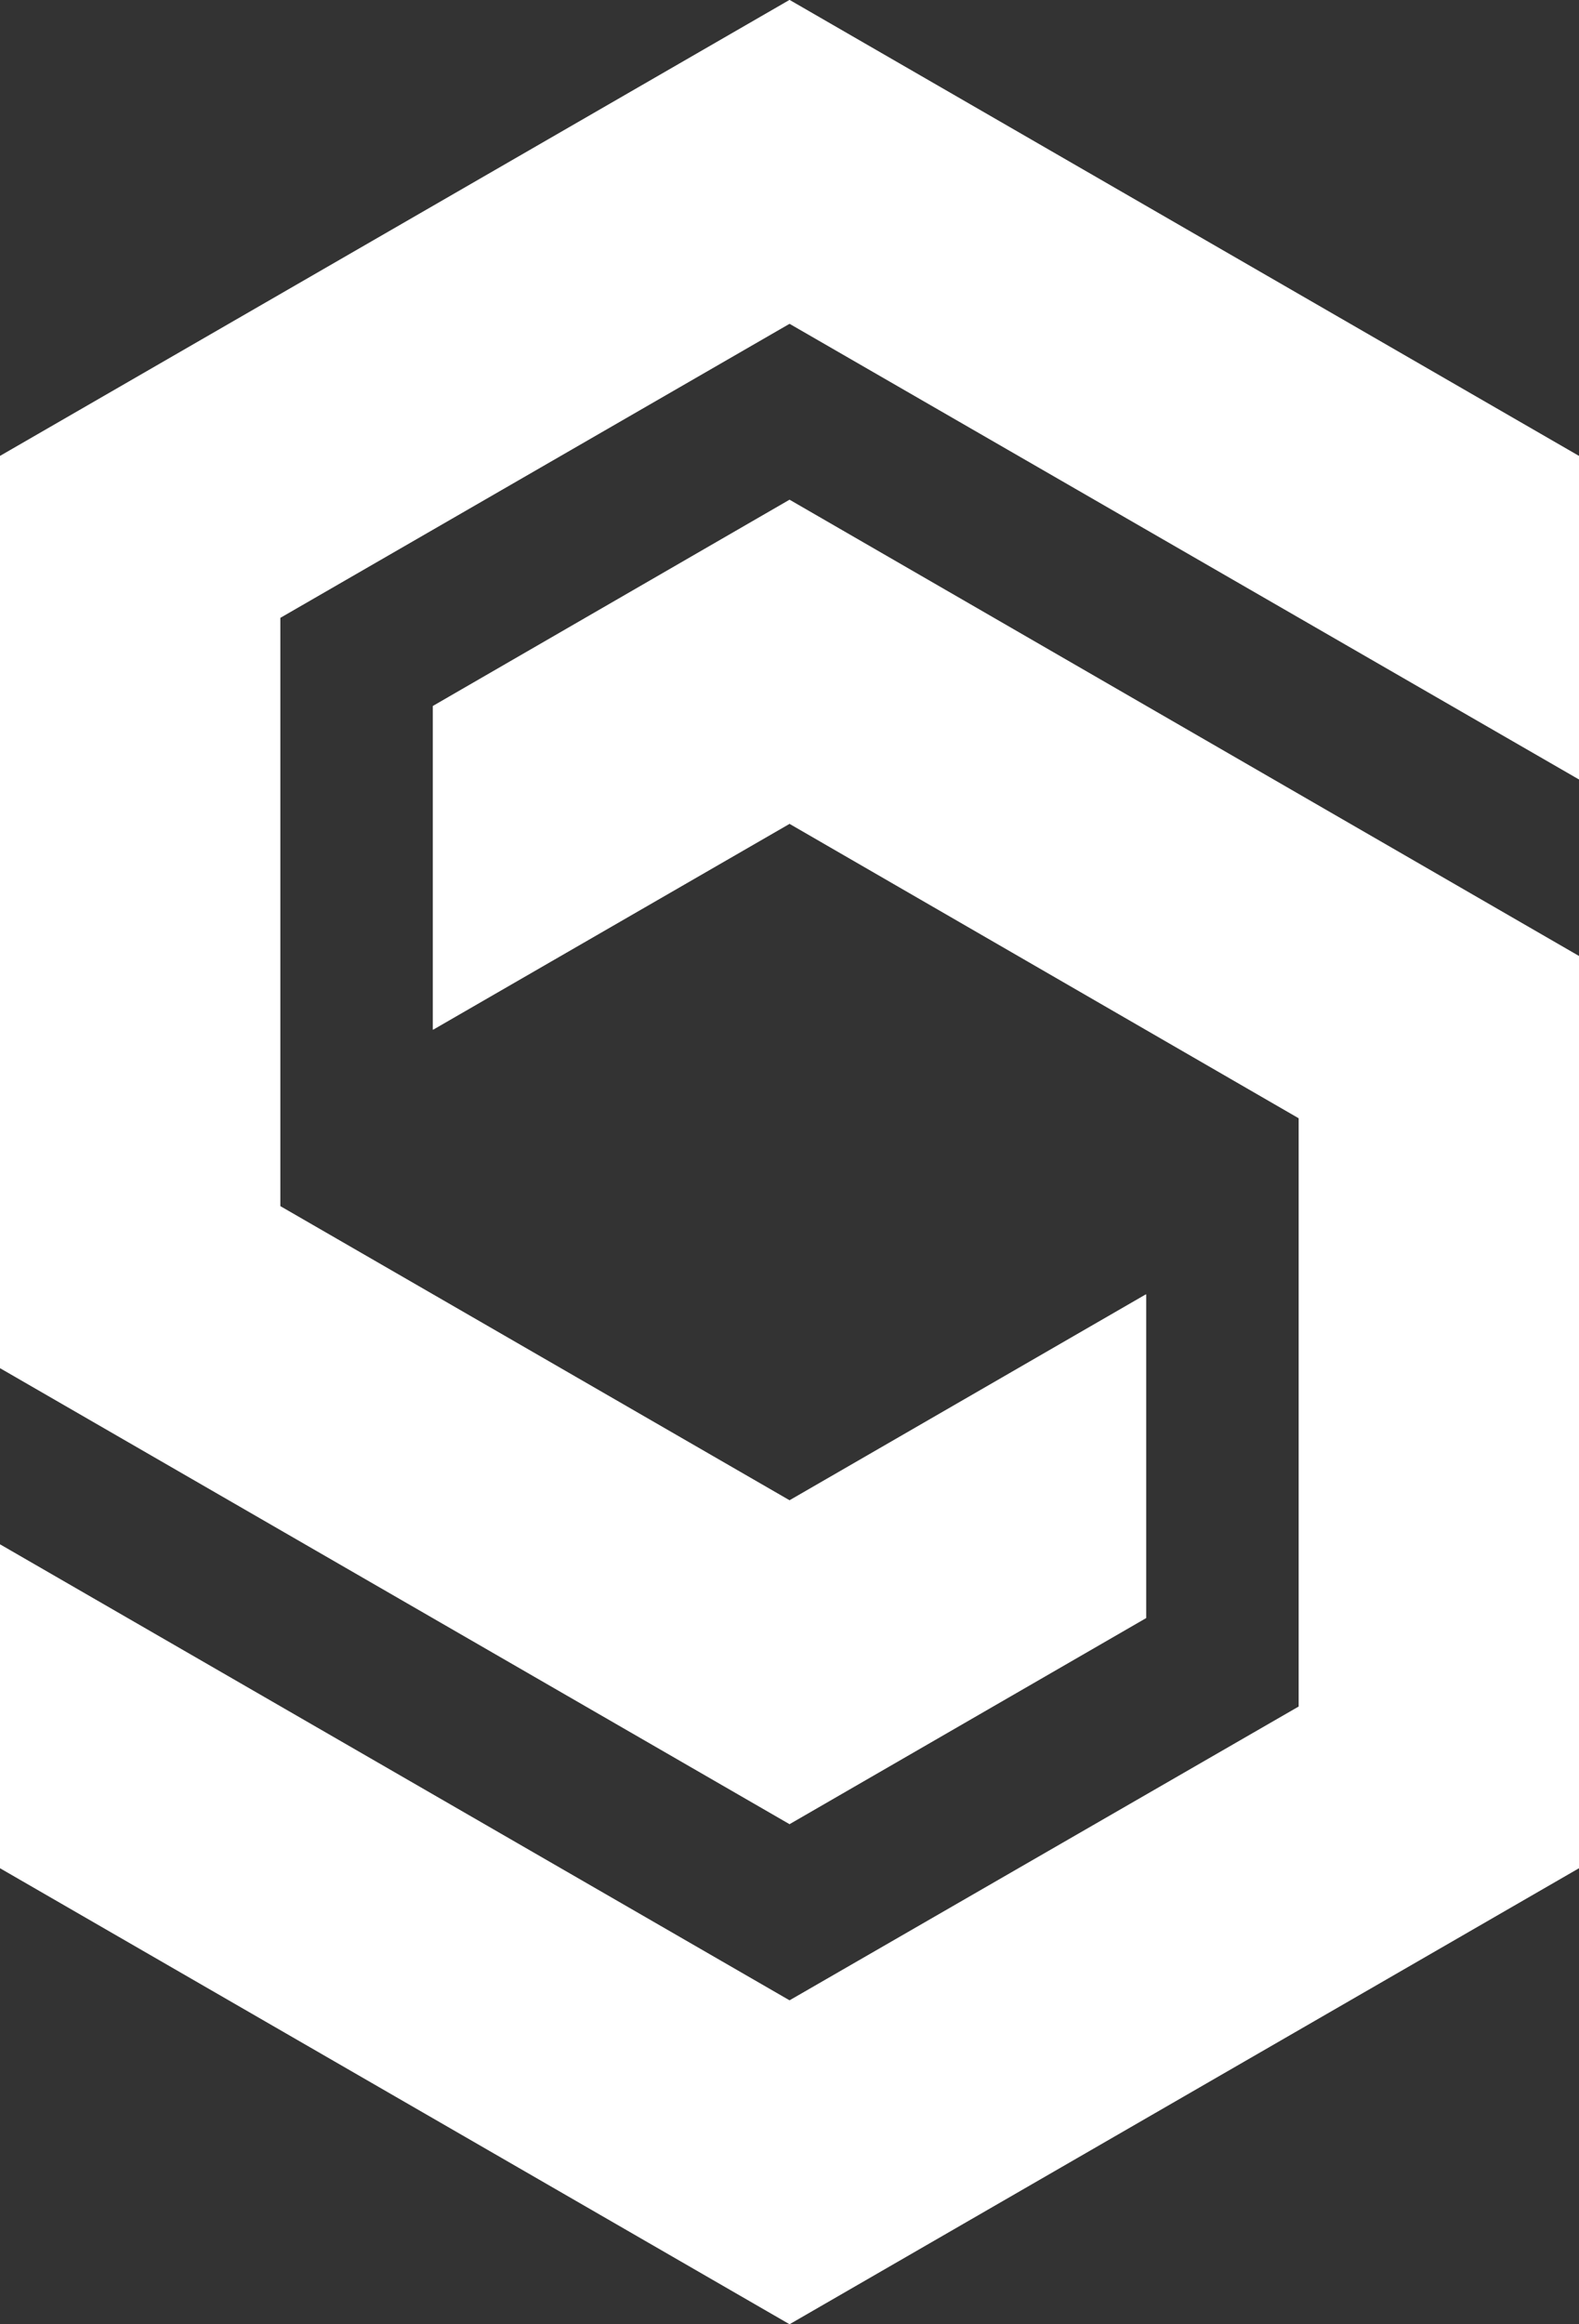 <svg id="Layer_1" data-name="Layer 1" xmlns="http://www.w3.org/2000/svg" xmlns:xlink="http://www.w3.org/1999/xlink"
     viewBox="0 0 186.47 274.35">
    <rect x="0" y="0" width="186.47" height="274.35" fill="#333333" stroke="none"/>
    <defs>
        <style>.cls-1{fill:#fff;}.cls-2{clip-path:url(#clip-path);}</style>
        <clipPath id="clip-path">
            <path class="cls-1"
                  d="M51.13,83.34v38.21L93.24,97.24,153.38,132v69.45L93.24,236.14,0,182.31v38.21l93.24,53.83,93.23-53.83V112.86L93.24,59ZM93.24,0,0,53.83V161.49l93.24,53.83L135.34,191V152.79L93.24,177.11,33.09,142.38V72.93L93.24,38.21,186.47,92V53.83Z"/>
        </clipPath>
    </defs>
    <title>Vector Smart Object</title>
    <path class="cls-1"
          d="M51.13,83.34v38.21L93.24,97.24,153.38,132v69.45L93.24,236.14,0,182.31v38.21l93.24,53.83,93.23-53.83V112.86L93.24,59ZM93.24,0,0,53.83V161.49l93.24,53.83L135.34,191V152.79L93.24,177.11,33.09,142.38V72.93L93.24,38.21,186.47,92V53.83Z"/>
    <g class="cls-2">
        <rect class="cls-1" x="-72.5" y="-14.54" width="331.46" height="303.43"
              transform="translate(-72.5 143.65) rotate(-58.04)"/>
    </g>
</svg>